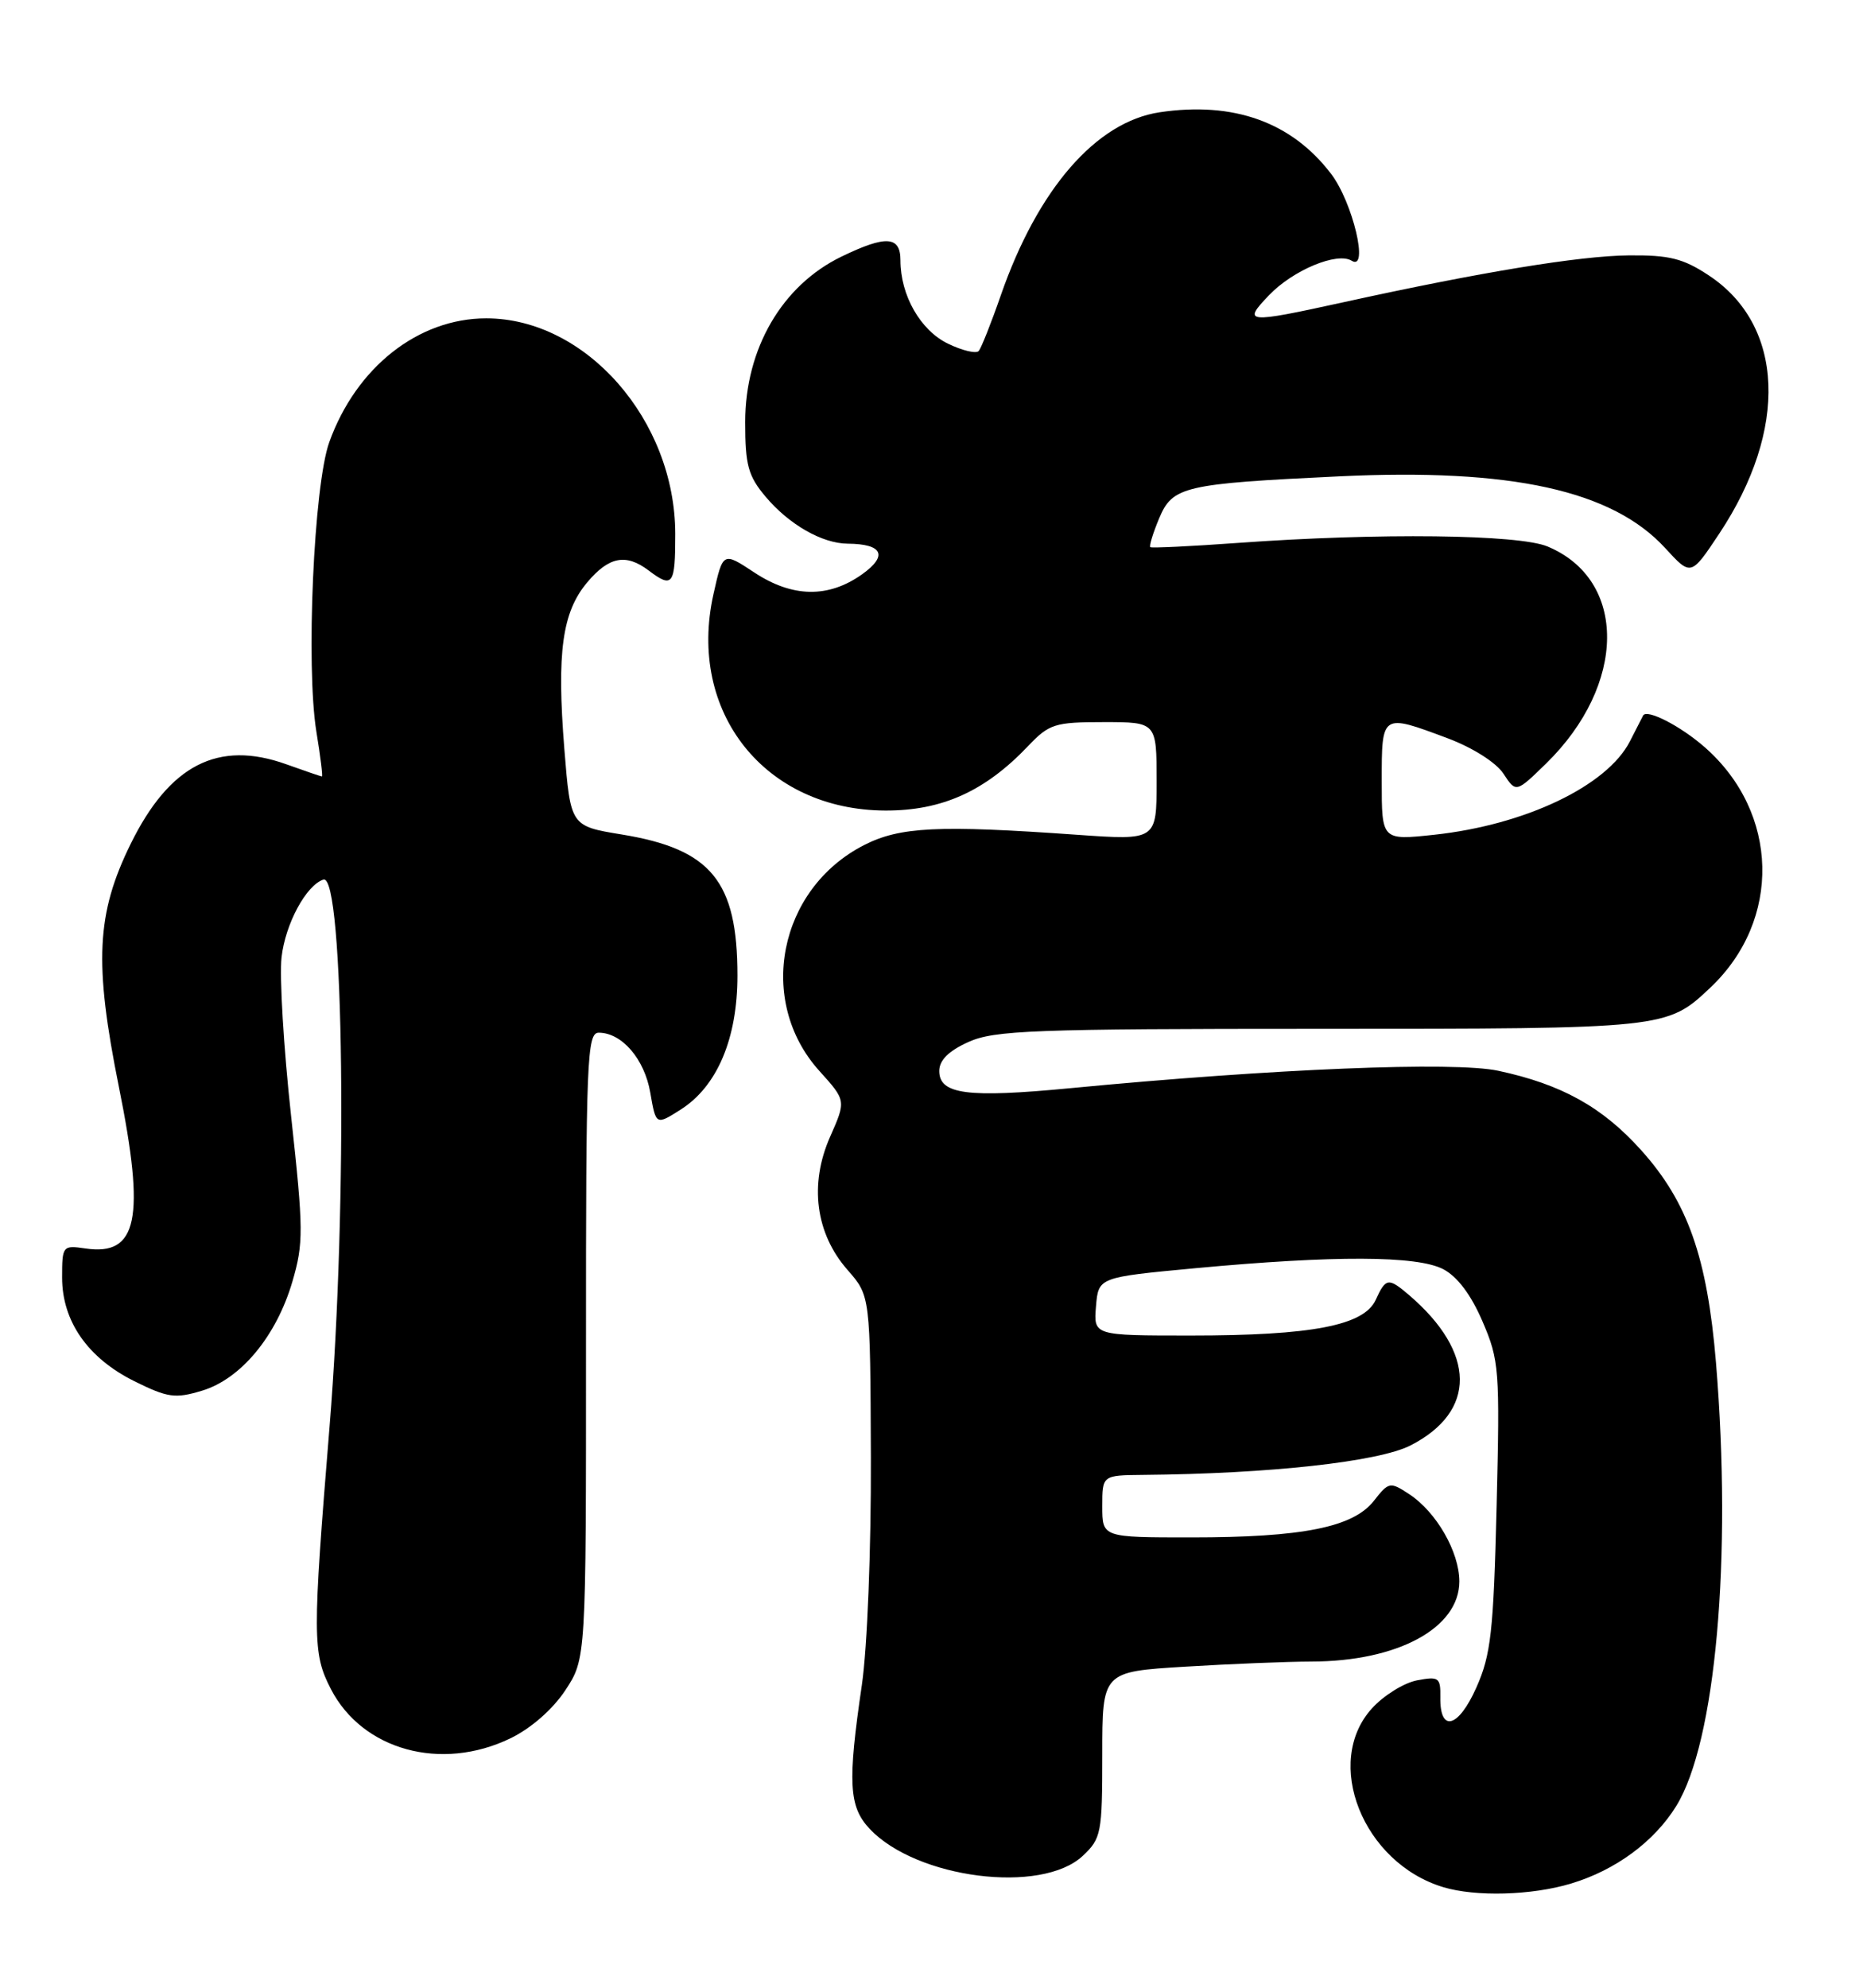 <?xml version="1.0" encoding="UTF-8" standalone="no"?>
<!DOCTYPE svg PUBLIC "-//W3C//DTD SVG 1.1//EN" "http://www.w3.org/Graphics/SVG/1.1/DTD/svg11.dtd" >
<svg xmlns="http://www.w3.org/2000/svg" xmlns:xlink="http://www.w3.org/1999/xlink" version="1.1" viewBox="0 0 240 256">
 <g >
 <path fill="currentColor"
d=" M 202.39 242.58 C 208.12 240.86 213.10 237.19 215.94 232.60 C 221.02 224.38 223.14 200.68 221.06 175.48 C 219.93 161.93 217.42 154.80 211.42 148.13 C 206.43 142.57 201.15 139.64 193.00 137.90 C 187.31 136.69 164.08 137.63 137.84 140.15 C 124.60 141.42 121.00 140.94 121.00 137.93 C 121.00 136.55 122.20 135.35 124.75 134.20 C 128.09 132.69 133.09 132.50 170.00 132.50 C 214.63 132.50 214.73 132.49 220.34 127.19 C 229.54 118.49 229.21 104.66 219.62 96.24 C 216.50 93.50 212.14 91.26 211.67 92.16 C 211.58 92.35 210.81 93.84 209.97 95.48 C 207.03 101.22 196.48 106.25 184.75 107.51 C 178.00 108.23 178.00 108.23 178.00 100.62 C 178.00 91.86 177.96 91.89 186.49 95.08 C 189.72 96.29 192.74 98.21 193.68 99.64 C 195.30 102.11 195.30 102.11 199.17 98.34 C 209.57 88.18 209.67 74.68 199.36 70.38 C 195.63 68.82 177.60 68.61 159.50 69.92 C 153.45 70.36 148.36 70.60 148.19 70.47 C 148.02 70.33 148.53 68.66 149.33 66.75 C 151.05 62.64 152.52 62.30 172.50 61.35 C 194.70 60.29 207.71 63.15 214.53 70.60 C 217.84 74.21 217.84 74.21 221.48 68.73 C 230.41 55.28 229.87 41.91 220.15 35.48 C 216.83 33.28 215.05 32.84 209.82 32.89 C 203.50 32.95 190.80 35.03 173.05 38.93 C 160.51 41.68 160.02 41.63 163.48 38.02 C 166.57 34.79 172.26 32.42 174.13 33.58 C 176.39 34.98 174.27 26.04 171.47 22.38 C 166.39 15.72 158.91 13.04 149.39 14.46 C 141.21 15.69 133.70 24.33 128.94 38.00 C 127.70 41.58 126.41 44.81 126.09 45.20 C 125.76 45.58 123.98 45.16 122.12 44.26 C 118.57 42.54 116.00 38.04 116.00 33.53 C 116.00 30.39 114.14 30.27 108.40 33.05 C 100.74 36.76 96.00 44.91 96.00 54.37 C 96.00 59.90 96.38 61.30 98.62 63.96 C 101.65 67.56 105.90 69.99 109.20 70.02 C 113.72 70.05 114.43 71.56 111.05 73.97 C 106.71 77.05 102.07 76.97 97.16 73.72 C 93.13 71.06 93.13 71.06 91.91 76.53 C 88.51 91.72 98.54 104.33 114.06 104.39 C 121.36 104.41 126.90 101.91 132.44 96.09 C 135.16 93.23 135.87 93.00 142.19 93.00 C 149.00 93.00 149.00 93.00 149.00 100.62 C 149.00 108.23 149.00 108.23 138.75 107.51 C 120.85 106.24 115.93 106.48 111.31 108.84 C 100.28 114.48 97.43 128.93 105.56 137.93 C 109.00 141.74 109.00 141.74 106.94 146.40 C 104.23 152.52 105.06 158.86 109.19 163.56 C 112.11 166.89 112.11 166.89 112.19 187.70 C 112.23 199.52 111.73 212.17 111.03 217.00 C 109.18 229.59 109.35 232.68 112.03 235.53 C 118.06 241.95 134.18 244.00 139.49 239.01 C 141.87 236.78 142.00 236.09 142.00 225.98 C 142.00 215.30 142.00 215.30 152.66 214.65 C 158.52 214.29 165.83 214.00 168.91 213.99 C 180.05 213.98 188.00 209.68 188.00 203.66 C 187.99 199.86 185.04 194.73 181.54 192.43 C 179.07 190.81 178.91 190.84 176.98 193.30 C 174.31 196.70 167.78 198.00 153.45 198.00 C 142.00 198.00 142.00 198.00 142.00 194.00 C 142.00 190.00 142.00 190.00 147.25 189.95 C 163.54 189.81 177.61 188.26 181.72 186.15 C 190.25 181.78 190.17 174.19 181.51 166.78 C 178.86 164.52 178.52 164.57 177.23 167.40 C 175.72 170.71 169.04 172.00 153.39 172.00 C 140.88 172.00 140.88 172.00 141.19 168.25 C 141.50 164.50 141.50 164.50 154.00 163.33 C 171.87 161.67 182.53 161.70 185.91 163.45 C 187.73 164.39 189.51 166.75 190.98 170.18 C 193.14 175.19 193.23 176.40 192.80 193.98 C 192.40 210.17 192.07 213.11 190.19 217.34 C 187.87 222.55 185.47 223.19 185.55 218.57 C 185.59 216.05 185.35 215.88 182.55 216.41 C 180.87 216.73 178.26 218.35 176.75 220.01 C 170.42 226.96 175.57 239.91 185.91 243.04 C 190.09 244.31 197.33 244.11 202.39 242.58 Z  M 65.75 223.88 C 68.40 222.60 71.20 220.15 72.82 217.70 C 75.50 213.63 75.50 213.63 75.49 173.32 C 75.48 136.51 75.62 133.00 77.13 133.00 C 80.11 133.00 83.02 136.38 83.77 140.71 C 84.50 144.93 84.50 144.93 87.69 142.90 C 92.39 139.92 95.00 133.76 95.00 125.65 C 95.00 113.48 91.62 109.35 80.08 107.47 C 73.50 106.39 73.50 106.39 72.70 96.45 C 71.71 84.02 72.42 78.84 75.65 75.00 C 78.45 71.68 80.63 71.26 83.56 73.47 C 86.66 75.82 87.00 75.35 86.99 68.75 C 86.97 54.10 75.47 41.00 62.64 41.00 C 53.88 41.00 45.89 47.30 42.42 56.94 C 40.42 62.49 39.39 85.80 40.76 94.25 C 41.28 97.41 41.60 100.00 41.47 100.00 C 41.35 100.00 39.28 99.29 36.88 98.43 C 28.11 95.29 21.85 98.49 16.83 108.69 C 12.41 117.68 12.10 124.02 15.32 140.00 C 18.74 156.97 17.74 161.78 11.01 160.79 C 8.07 160.36 8.00 160.45 8.00 164.53 C 8.00 170.16 11.31 174.91 17.32 177.89 C 21.60 180.01 22.57 180.15 26.01 179.11 C 31.02 177.61 35.60 172.09 37.66 165.08 C 39.12 160.09 39.10 158.39 37.50 143.73 C 36.54 134.98 35.99 125.78 36.27 123.29 C 36.76 118.99 39.43 114.02 41.66 113.28 C 44.32 112.39 44.80 155.03 42.46 183.67 C 40.24 210.83 40.25 212.93 42.63 217.54 C 46.70 225.41 56.84 228.19 65.75 223.88 Z "/>
</g>
</svg>